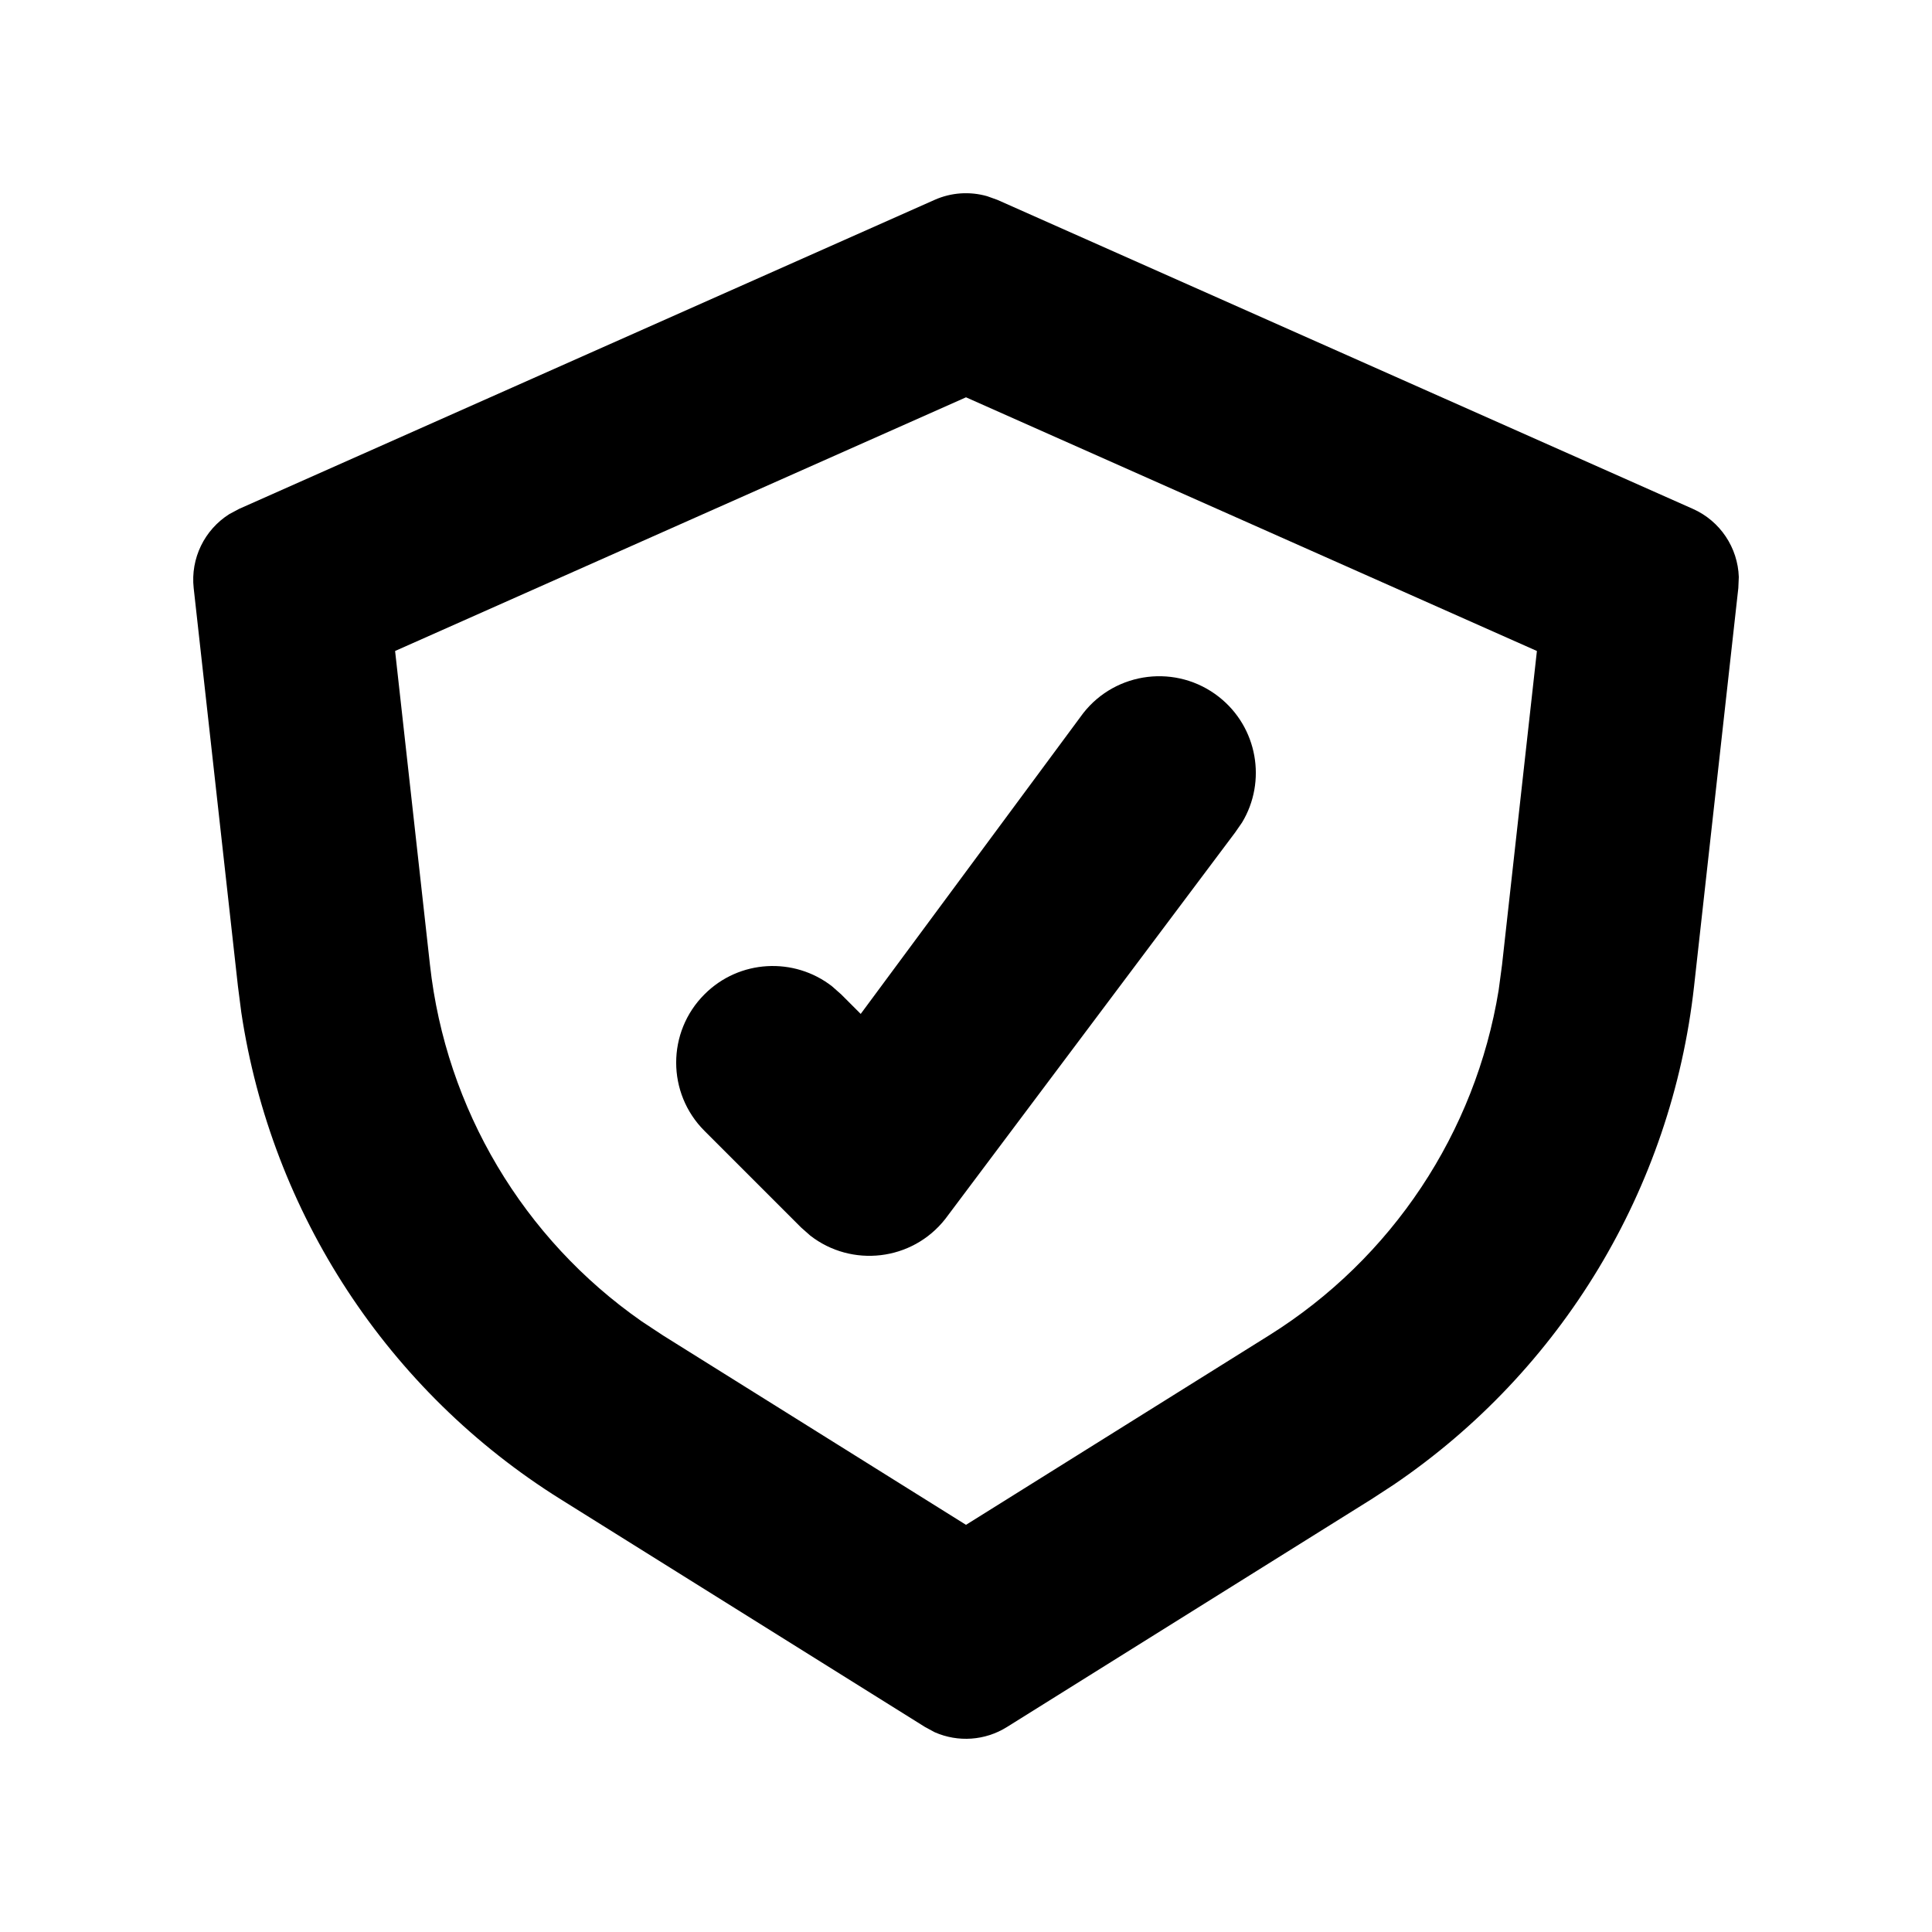 <svg width="20" height="20" viewBox="0 0 20 20" fill="none" xmlns="http://www.w3.org/2000/svg">
<path fill-rule="evenodd" clip-rule="evenodd" d="M9.675 2.069C9.848 1.992 10.04 1.98 10.219 2.031L10.325 2.069L17.525 5.268C17.808 5.394 17.99 5.67 18 5.973L17.995 6.088L17.537 10.209C17.304 12.306 16.165 14.19 14.427 15.37L14.197 15.52L10.424 17.878C10.197 18.02 9.917 18.038 9.676 17.932L9.576 17.878L5.803 15.52C4.014 14.402 2.81 12.559 2.498 10.481L2.463 10.209L2.005 6.088C1.971 5.78 2.117 5.484 2.374 5.322L2.475 5.268L9.675 2.069ZM10 4.113L4.09 6.739L4.451 9.988C4.616 11.481 5.418 12.824 6.642 13.678L6.863 13.824L10 15.785L13.137 13.824C14.41 13.028 15.274 11.724 15.514 10.25L15.549 9.988L15.91 6.739L10 4.113ZM11.214 7.382C11.555 6.948 12.184 6.873 12.618 7.214C13.019 7.529 13.114 8.089 12.858 8.514L12.786 8.618L9.786 12.618C9.442 13.056 8.815 13.123 8.388 12.791L8.293 12.707L7.293 11.707C6.902 11.317 6.902 10.683 7.293 10.293C7.653 9.932 8.221 9.905 8.613 10.21L8.707 10.293L8.91 10.496L11.214 7.382Z" fill="black"/>
</svg>
